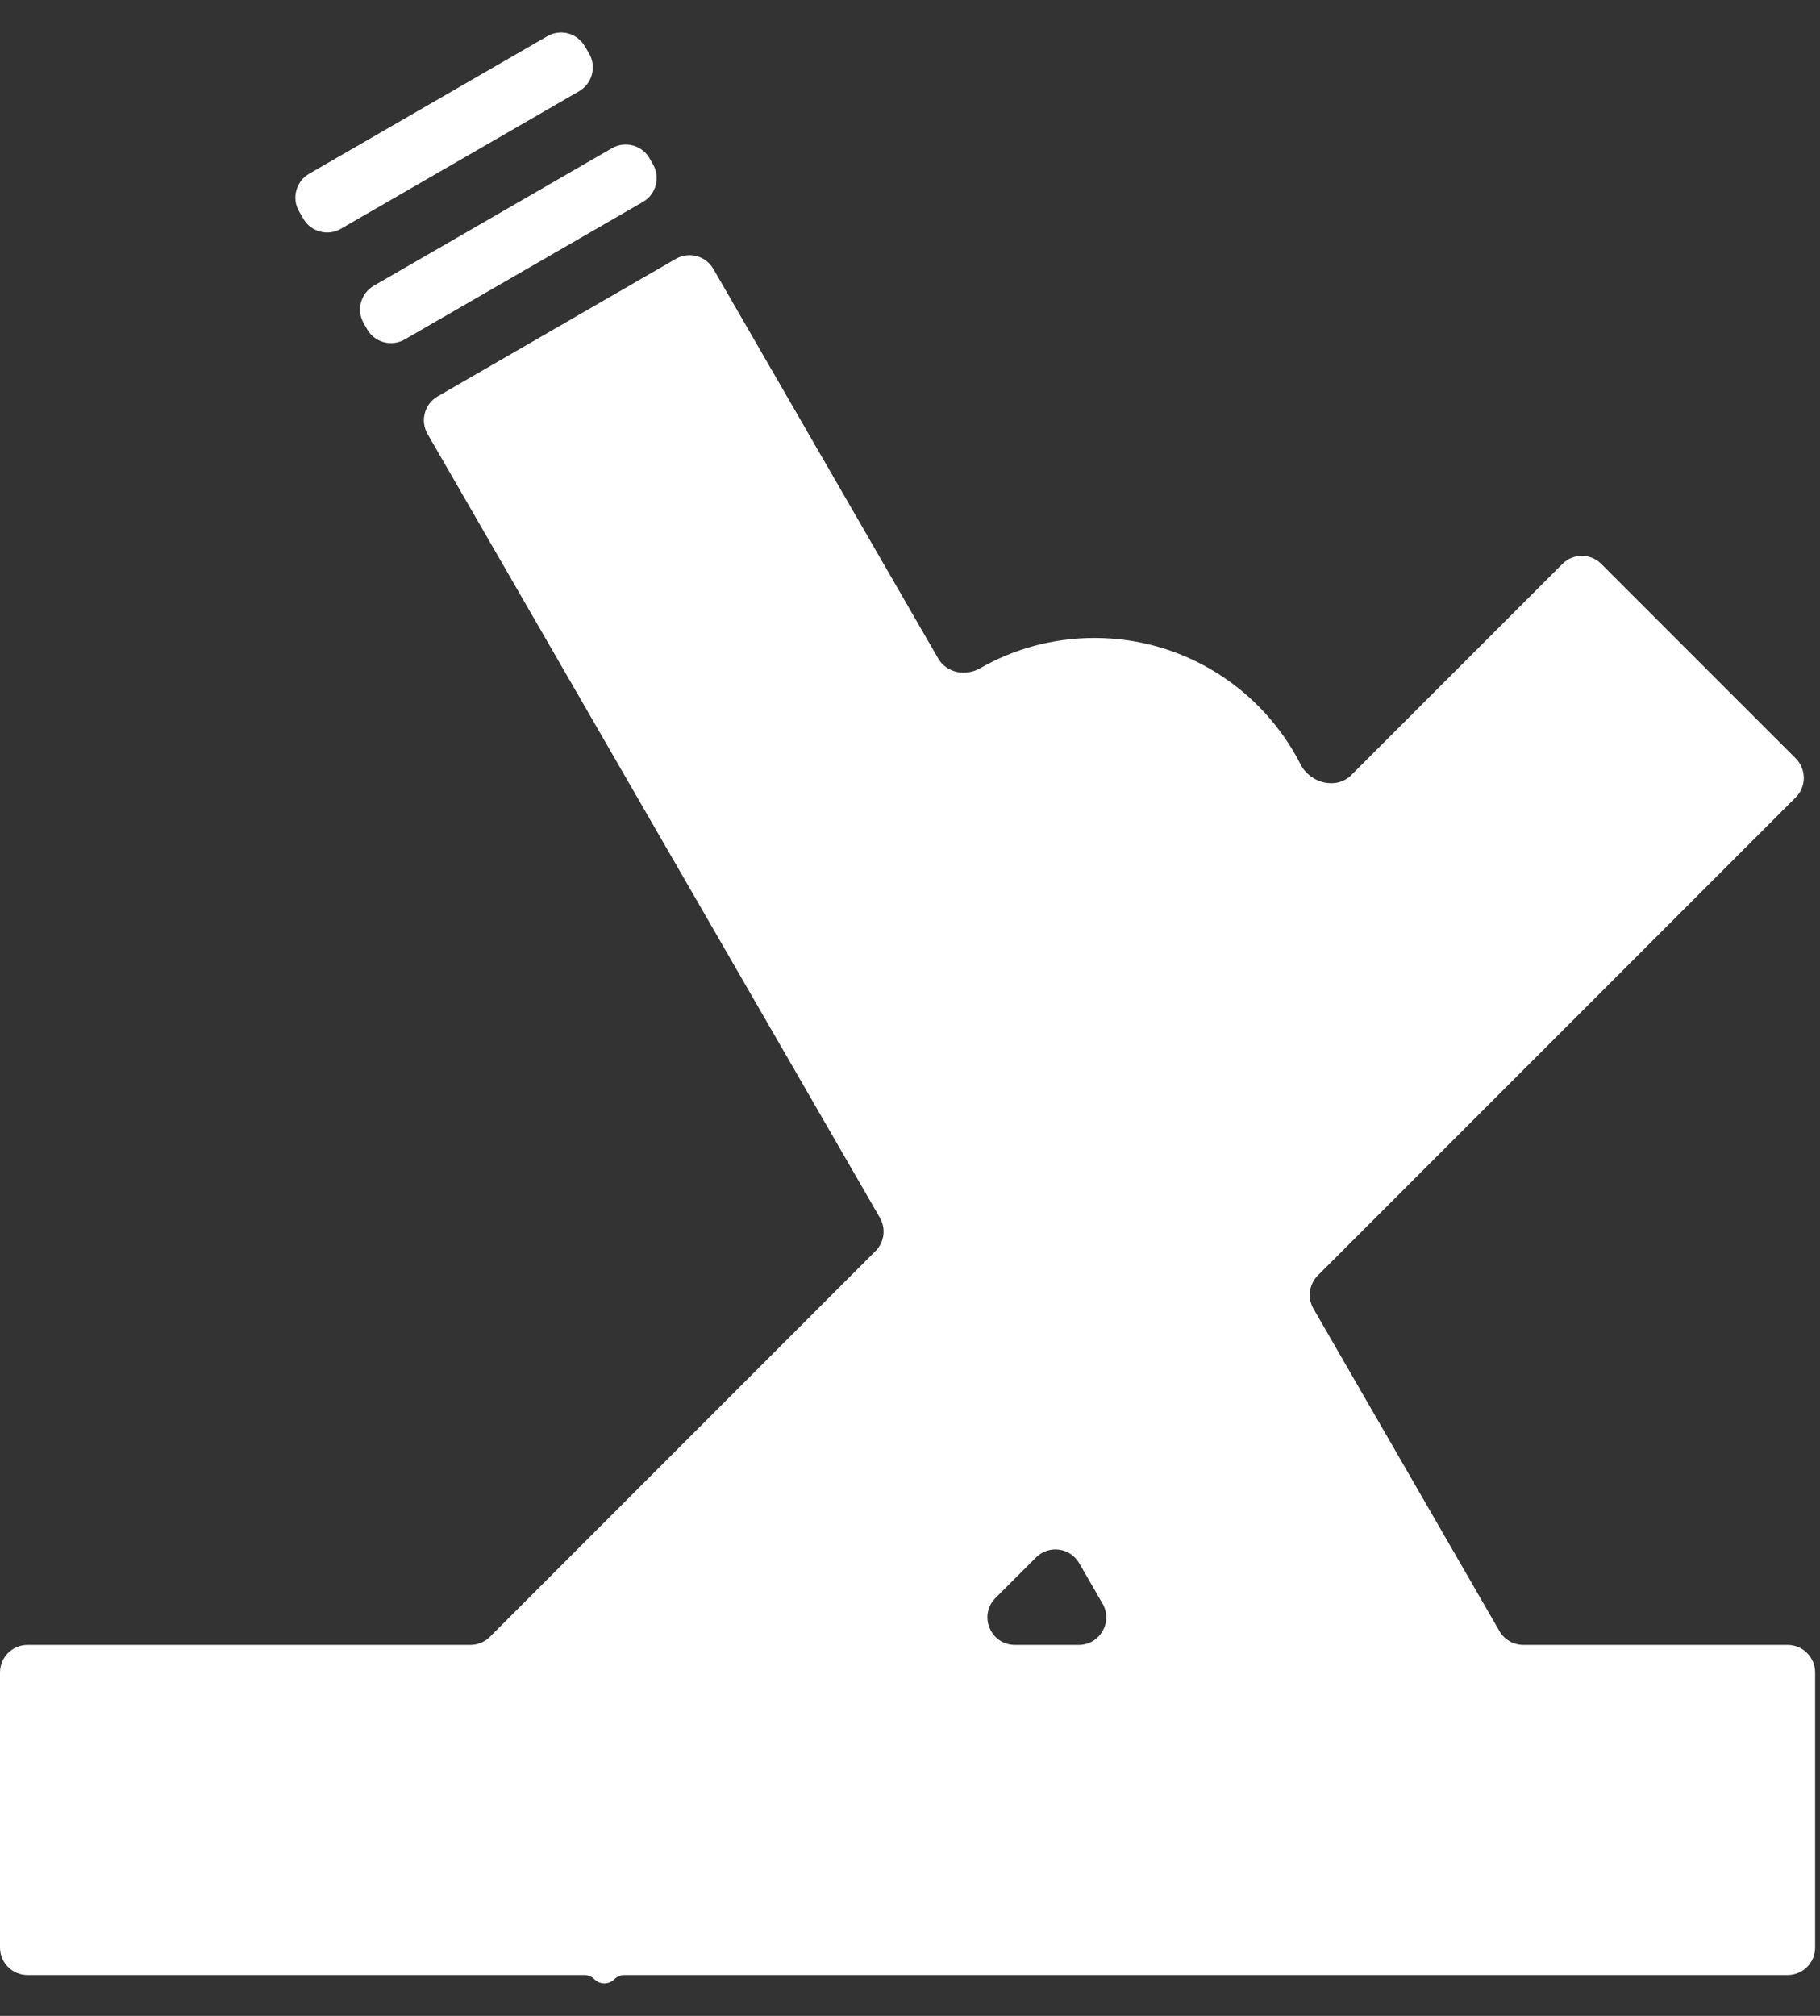 <svg width="28" height="31" viewBox="0 0 28 31" fill="none" xmlns="http://www.w3.org/2000/svg">
<rect x="0" y="0" width="28" height="31" fill="#333333" stroke="none"/>
<path d="M8.998 0.712C8.881 0.509 8.623 0.44 8.42 0.557L4.756 2.672C4.554 2.789 4.484 3.048 4.601 3.25L4.667 3.364C4.784 3.566 5.042 3.635 5.245 3.518L8.909 1.403C9.111 1.286 9.181 1.027 9.064 0.825L8.998 0.712Z" fill="white"/>
<path d="M6.227 5.22C6.025 5.337 5.766 5.268 5.649 5.065L5.596 4.972C5.479 4.77 5.548 4.511 5.751 4.394L9.415 2.279C9.617 2.162 9.876 2.232 9.993 2.434L10.046 2.527C10.163 2.729 10.094 2.988 9.891 3.105L6.227 5.22Z" fill="white"/>
<path fill-rule="evenodd" clip-rule="evenodd" d="M6.733 6.096C6.531 6.213 6.461 6.472 6.578 6.674L13.537 18.727C13.633 18.893 13.605 19.103 13.47 19.238L7.537 25.171C7.458 25.25 7.35 25.295 7.238 25.295H0.423C0.189 25.295 0 25.485 0 25.718V29.949C0 30.183 0.189 30.372 0.423 30.372H8.99C9.047 30.372 9.103 30.395 9.144 30.436C9.229 30.521 9.367 30.521 9.452 30.436C9.493 30.395 9.549 30.372 9.607 30.372L27.502 30.372C27.735 30.372 27.925 30.183 27.925 29.949V25.718C27.925 25.485 27.735 25.295 27.502 25.295H23.436C23.285 25.295 23.145 25.214 23.069 25.084L20.207 20.125C20.111 19.959 20.139 19.75 20.274 19.614L27.627 12.262C27.792 12.097 27.792 11.829 27.627 11.663L24.635 8.672C24.47 8.506 24.202 8.506 24.037 8.672L20.789 11.919C20.559 12.149 20.157 12.045 20.009 11.755C19.422 10.601 18.223 9.81 16.839 9.81C16.198 9.81 15.596 9.979 15.077 10.277C14.855 10.404 14.562 10.348 14.434 10.126L10.975 4.136C10.858 3.933 10.6 3.864 10.397 3.981L6.733 6.096ZM16.962 24.66C17.125 24.942 16.922 25.295 16.596 25.295H15.615C15.238 25.295 15.049 24.839 15.316 24.573L15.938 23.951C16.134 23.754 16.464 23.797 16.603 24.038L16.962 24.66Z" fill="white"/>
</svg>

